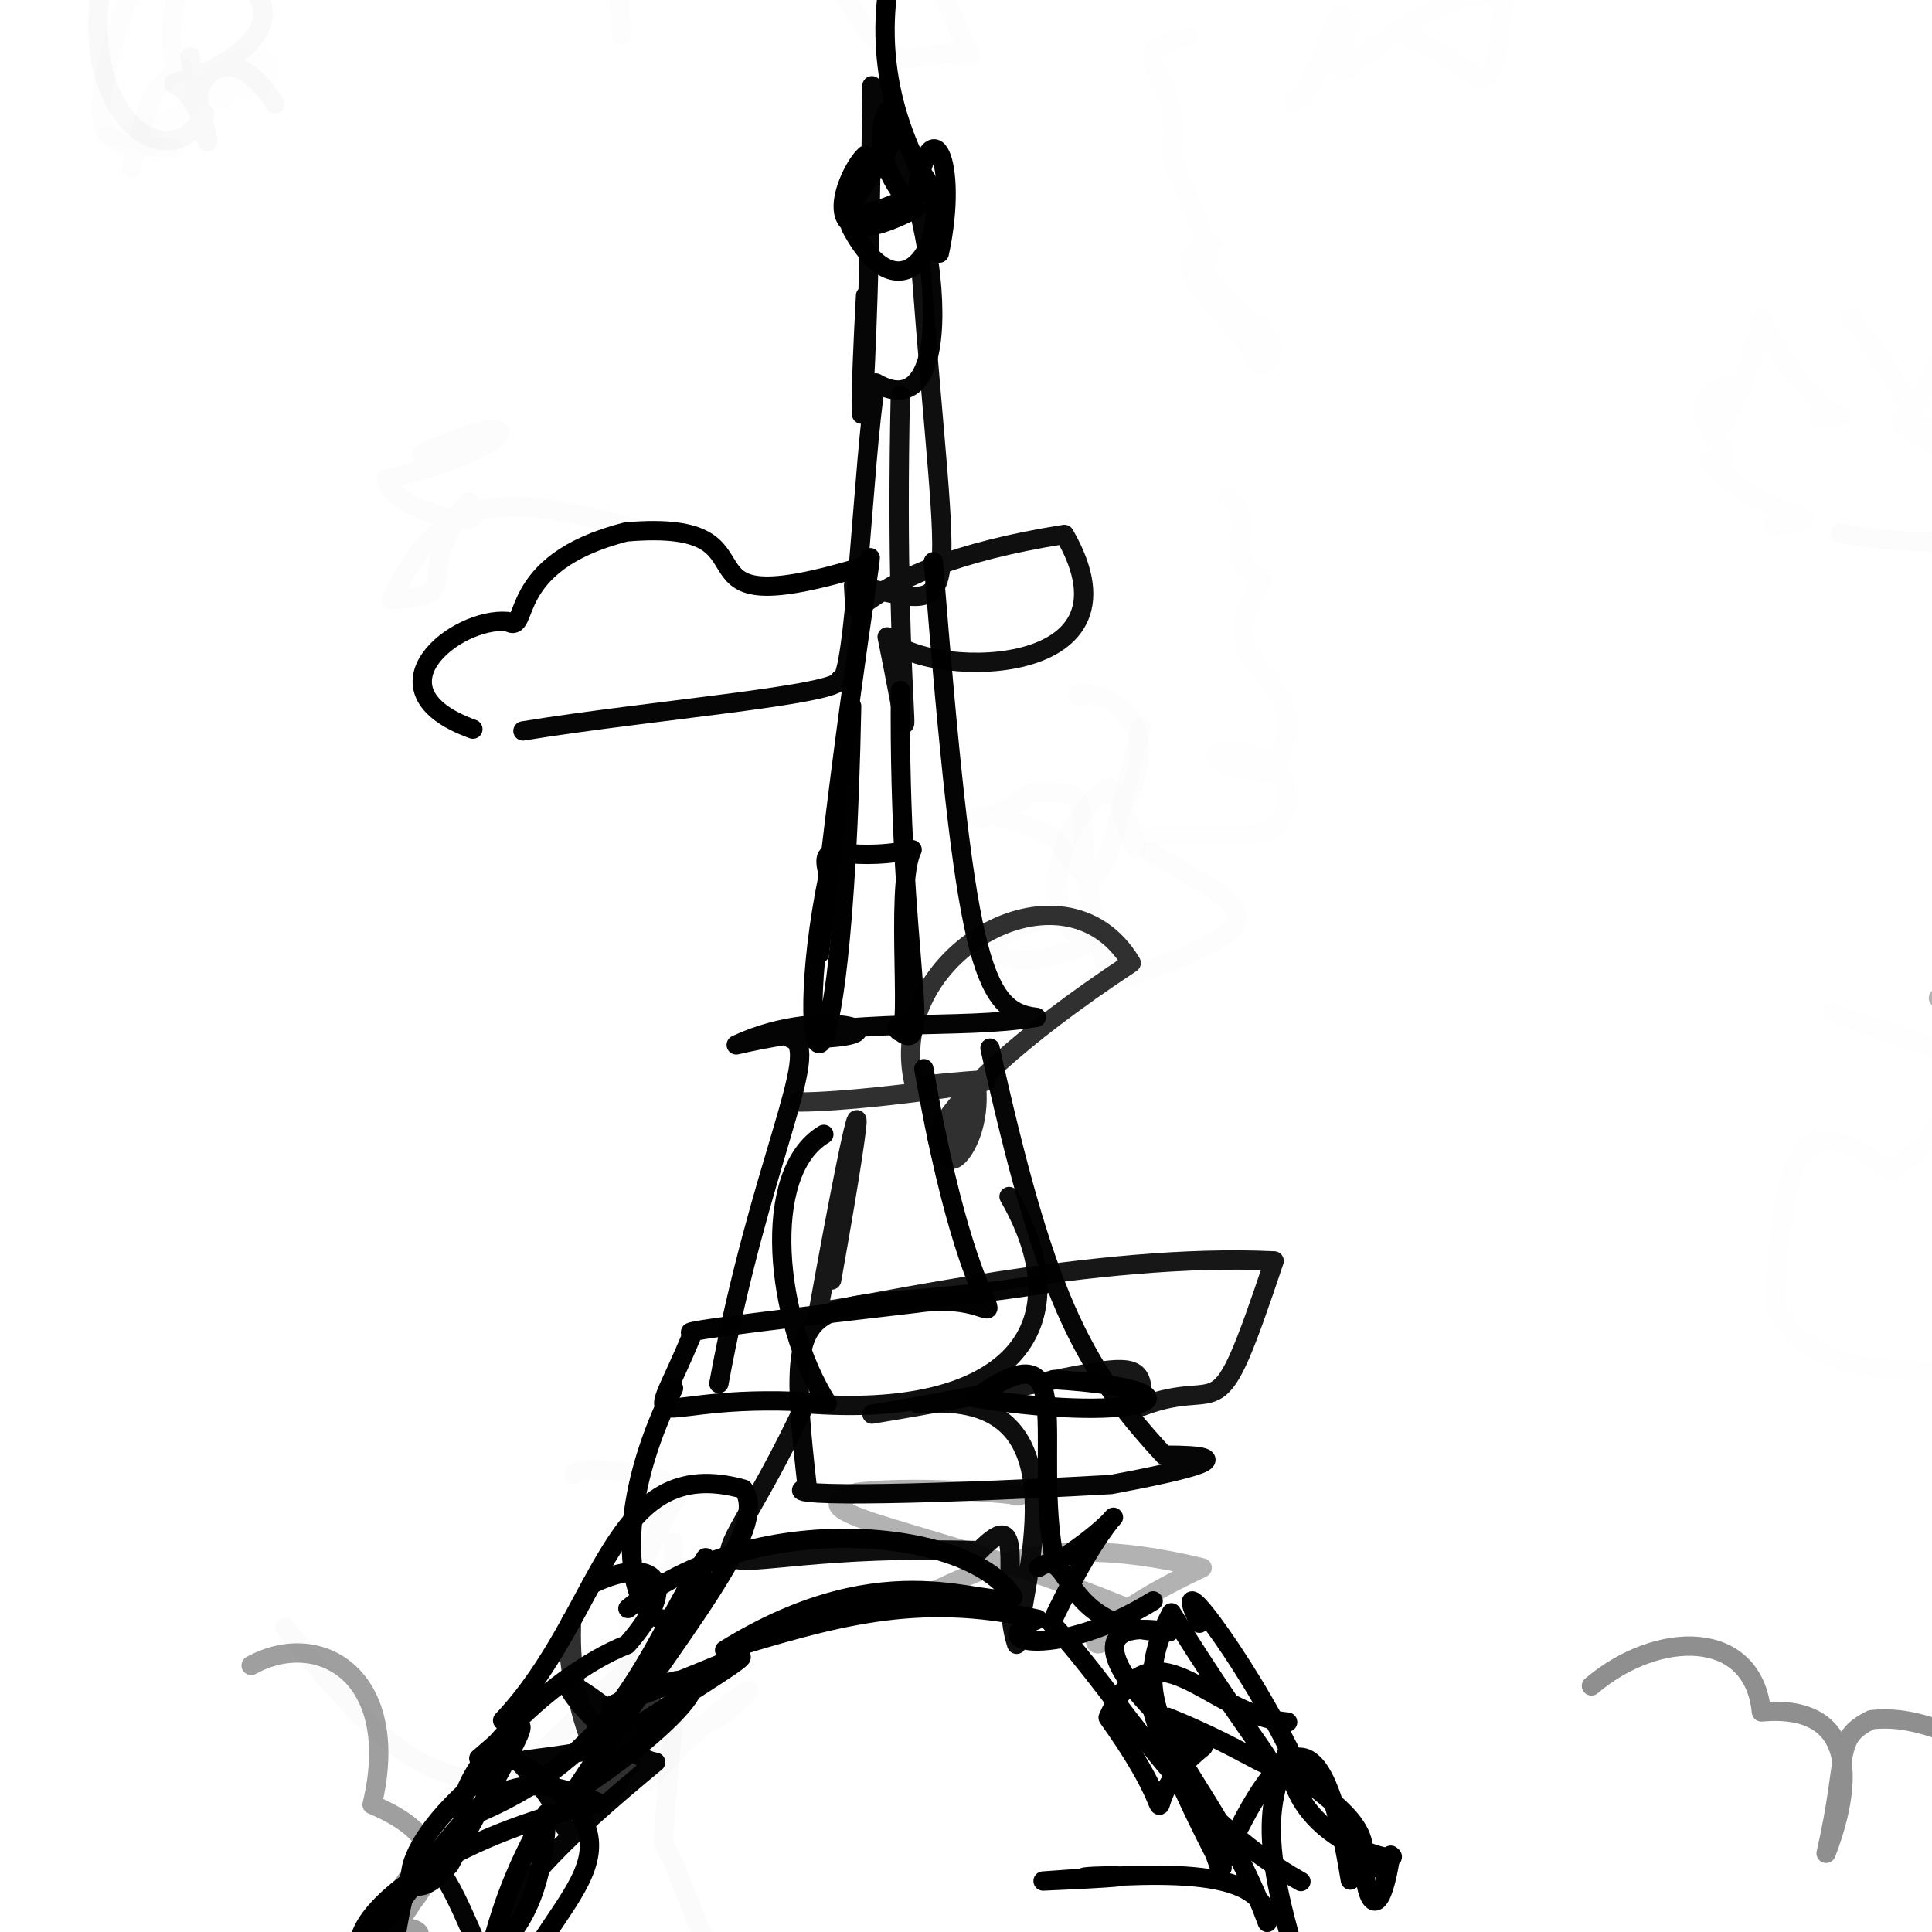 <?xml version="1.0" ?>
<svg xmlns="http://www.w3.org/2000/svg" version="1.1" width="600" height="600">
  <defs/>
  <g>
    <path d="M -7.239 160.545 C -0.061 168.479 -24.747 163.298 -28.186 140.679 C 0.682 124.808 21.427 143.089 40.4 122.23 C 48.811 155.407 22.305 180.641 -18.032 170.338 C -3.723 198.529 -6.602 171.067 -24.841 147.534" stroke-width="6.0" fill="none" stroke="rgb(0, 0, 0)" stroke-opacity="0.001" stroke-linecap="round" stroke-linejoin="round"/>
    <path d="M 14.768 193.941 C 10.775 194.743 23.234 193.766 15.367 177.385 C 60.615 176.041 67.244 171.062 56.246 178.175 C 87.825 180.129 111.818 192.843 115.56 126.456 C 88.566 88.495 41.741 126.384 34.426 141.022" stroke-width="6.0" fill="none" stroke="rgb(0, 0, 0)" stroke-opacity="0.0" stroke-linecap="round" stroke-linejoin="round"/>
    <path d="M 548.983 594.375 C 574.044 586.828 589.579 570.954 621.07 592.689 C 593.547 620.958 583.736 607.134 560.689 615.133 C 586.3 624.839 582.153 632.357 565.396 636.513 C 541.573 641.597 531.296 628.257 508.032 608.691" stroke-width="6.0" fill="none" stroke="rgb(0, 0, 0)" stroke-opacity="0.0" stroke-linecap="round" stroke-linejoin="round"/>
    <path d="M 16.75 494.277 C 22.877 506.363 35.612 479.217 24.654 483.655 C 71.16 495.649 91.345 514.484 66.345 553.537 C 59.291 541.838 61.875 559.789 58.504 559.097 C 64.677 566.181 52.264 549.131 49.223 557.53" stroke-width="6.0" fill="none" stroke="rgb(0, 0, 0)" stroke-opacity="0.001" stroke-linecap="round" stroke-linejoin="round"/>
    <path d="M 407.117 242.294 C 452.506 247.637 452.955 263.371 447.051 259.417 C 495.216 248.276 506.453 238.721 471.758 247.176 C 456.649 246.723 450.882 266.134 438.552 286.536 C 407.877 262.299 428.836 217.038 410.982 210.783" stroke-width="6.0" fill="none" stroke="rgb(0, 0, 0)" stroke-opacity="0.0" stroke-linecap="round" stroke-linejoin="round"/>
    <path d="M 635.342 82.24 C 600.73 97.012 599.177 127.149 590.834 130.15 C 585.623 134.355 627.181 142.374 602.597 164.905 C 651.613 129.612 607.184 133.347 596.053 132.532 C 586.899 112.353 570.671 93.645 576.083 100.332" stroke-width="6.0" fill="none" stroke="rgb(0, 0, 0)" stroke-opacity="0.006" stroke-linecap="round" stroke-linejoin="round"/>
    <path d="M 60.955 470.917 C 53.371 435.09 28.347 433.056 -17.733 443.118 C -4.529 476.636 -17.09 446.487 -9.444 402.459 C -1.932 406.922 -4.32 415.253 -17.089 390.997 C -30.527 399.267 -8.339 425.447 -5.83 403.454" stroke-width="6.0" fill="none" stroke="rgb(0, 0, 0)" stroke-opacity="0.0" stroke-linecap="round" stroke-linejoin="round"/>
    <path d="M 509.59 374.74 C 500.739 372.842 511.739 367.261 525.246 380.451 C 529.215 355.981 499.135 349.977 512.581 337.723 C 502.066 371.219 516.693 366.123 551.311 388.437 C 566.017 379.28 556.272 379.67 537.646 390.178" stroke-width="6.0" fill="none" stroke="rgb(0, 0, 0)" stroke-opacity="0.0" stroke-linecap="round" stroke-linejoin="round"/>
    <path d="M 496.619 448.532 C 490.348 443.888 489.247 459.442 488.096 456.814 C 489.135 468.035 479.644 474.961 454.519 469.781 C 465.493 471.375 436.034 468.237 456.093 470.286 C 480.81 466.49 479.408 473.44 489.685 475.153" stroke-width="6.0" fill="none" stroke="rgb(0, 0, 0)" stroke-opacity="0.002" stroke-linecap="round" stroke-linejoin="round"/>
    <path d="M 123.005 601.015 C 129.12 563.173 136.175 574.355 151.152 611.426 C 152.315 591.58 176.235 569.984 203.62 547.264 C 190.515 545.596 152.483 499.702 199.904 539.991 C 144.779 553.263 161.727 536.741 175.417 567.459" stroke-width="6.0" fill="none" stroke="rgb(0, 0, 0)" stroke-opacity="0.984" stroke-linecap="round" stroke-linejoin="round"/>
    <path d="M 401.665 294.613 C 375.083 275.813 393.345 289.077 387.785 307.61 C 408.399 282.033 403.73 270.699 382.367 325.791 C 387.276 342.393 363.952 321.258 358.967 326.581 C 307.143 303.073 306.462 314.652 374.153 319.255" stroke-width="6.0" fill="none" stroke="rgb(0, 0, 0)" stroke-opacity="0.0" stroke-linecap="round" stroke-linejoin="round"/>
    <path d="M 279.035 416.73 C 297.938 416.205 271.779 416.321 280.157 417.858 C 332.285 409.946 360.609 439.313 277.507 441.221 C 230.501 446.039 297.979 464.991 286.328 466.814 C 249.468 474.835 262.665 449.849 309.3 462.772" stroke-width="6.0" fill="none" stroke="rgb(0, 0, 0)" stroke-opacity="0.0" stroke-linecap="round" stroke-linejoin="round"/>
    <path d="M 371.578 523.516 C 431.813 522.544 450.294 518.657 434.66 497.696 C 429.482 506.768 448.061 484.849 436.14 477.251 C 470.325 500.856 471.762 494.649 452.494 517.477 C 452.587 539.054 443.965 522.756 478.015 531.159" stroke-width="6.0" fill="none" stroke="rgb(0, 0, 0)" stroke-opacity="0.0" stroke-linecap="round" stroke-linejoin="round"/>
    <path d="M 402.103 213.417 C 406.027 236.326 432.989 234.618 420.394 240.821 C 434.257 242.242 409.855 272.668 402.967 261.267 C 445.83 263.303 429.636 272.354 405.736 219.239 C 407.468 231.882 383.809 213.695 396.973 216.074" stroke-width="6.0" fill="none" stroke="rgb(0, 0, 0)" stroke-opacity="0.0" stroke-linecap="round" stroke-linejoin="round"/>
    <path d="M 145.33 277.337 C 140.123 294.35 142.491 256.335 150.877 274.275 C 120.873 271.82 136.524 249.577 104.565 309.603 C 107.962 270.489 90.112 277.674 109.452 237.09 C 112.936 246.915 105.371 242.396 120.183 237.244" stroke-width="6.0" fill="none" stroke="rgb(0, 0, 0)" stroke-opacity="0.0" stroke-linecap="round" stroke-linejoin="round"/>
    <path d="M 71.433 185.411 C 35.308 192.691 14.344 189.205 -0.796 179.63 C -43.411 177.365 -21.331 151.587 -8.583 100.161 C -10.798 122.511 7.647 126.552 -26.615 95.753 C -33.352 95.433 -10.49 62.523 -7.801 75.621" stroke-width="6.0" fill="none" stroke="rgb(0, 0, 0)" stroke-opacity="0.0" stroke-linecap="round" stroke-linejoin="round"/>
    <path d="M 331.919 284.335 C 295.618 288.773 308.574 307.57 339.644 292.082 C 324.017 290.389 323.607 260.041 344.327 244.337 C 351.398 253.174 357.644 277.932 348.024 251.81 C 368.491 215.932 328.951 212.606 335.315 216.475" stroke-width="6.0" fill="none" stroke="rgb(0, 0, 0)" stroke-opacity="0.008" stroke-linecap="round" stroke-linejoin="round"/>
    <path d="M 585.913 160.991 C 572.204 152.777 558.862 158.763 528.321 160.63 C 524.673 160.927 540.188 159.682 530.272 176.415 C 526.626 200.262 563.996 207.482 563.792 183.842 C 552.861 154.382 553.264 174.809 579.883 164.409" stroke-width="6.0" fill="none" stroke="rgb(0, 0, 0)" stroke-opacity="0.002" stroke-linecap="round" stroke-linejoin="round"/>
    <path d="M -10.069 359.59 C -15.639 321.244 -6.604 281.067 -10.413 266.674 C -23.562 274.976 -15.523 274.486 -14.328 245.701 C -19.756 214.598 -22.228 232.717 -37.264 240.953 C -34.368 245.325 -29.482 255.064 -46.971 281.873" stroke-width="6.0" fill="none" stroke="rgb(0, 0, 0)" stroke-opacity="0.79" stroke-linecap="round" stroke-linejoin="round"/>
    <path d="M 366.211 471.863 C 354.438 504.296 302.153 493.267 342.282 497.135 C 352.034 470.871 357.786 435.701 393.401 440.379 C 409.193 442.426 427.756 472.779 422.159 449.273 C 464.251 440.202 466.367 441.186 429.863 449.831" stroke-width="6.0" fill="none" stroke="rgb(0, 0, 0)" stroke-opacity="0.0" stroke-linecap="round" stroke-linejoin="round"/>
    <path d="M 285.845 81.002 C 294.415 195.95 300.685 188.926 265.084 181.746 C 266.289 200.358 260.547 176.995 330.548 165.96 C 357.588 212.855 284.883 210.554 275.509 197.779 C 286.299 250.539 277.392 226.38 279.607 122.796" stroke-width="6.0" fill="none" stroke="rgb(0, 0, 0)" stroke-opacity="0.941" stroke-linecap="round" stroke-linejoin="round"/>
    <path d="M 21.505 301.179 C 15.696 308.184 33.657 302.992 43.201 287.509 C 79.299 277.861 84.491 291.107 53.892 323.011 C 72.177 378.17 61.122 389.581 91.941 410.014 C 76.444 404.654 76.351 394.218 77.553 386.426" stroke-width="6.0" fill="none" stroke="rgb(0, 0, 0)" stroke-opacity="0.0" stroke-linecap="round" stroke-linejoin="round"/>
    <path d="M 21.109 537.371 C 31.132 513.486 15.054 519.554 32.542 520.89 C 34.603 502.708 41.674 536.875 15.252 534.934 C 52.231 533.169 49.567 513.885 24.715 531.557 C -5.524 559.241 36.841 551.704 48.966 569.602" stroke-width="6.0" fill="none" stroke="rgb(0, 0, 0)" stroke-opacity="0.0" stroke-linecap="round" stroke-linejoin="round"/>
    <path d="M 609.077 535.464 C 607.39 538.228 612.363 544.371 603.985 551.381 C 618.46 531.402 638.283 545.307 641.566 567.823 C 620.078 581.097 636.633 608.32 617.353 583.758 C 614.891 597.711 596.257 614.538 604.245 616.502" stroke-width="6.0" fill="none" stroke="rgb(0, 0, 0)" stroke-opacity="0.112" stroke-linecap="round" stroke-linejoin="round"/>
    <path d="M 34.858 238.97 C 40.521 238.995 23.667 257.395 -2.588 255.5 C 49.287 235.831 64.611 232.942 76.494 253.936 C 59.42 247.985 56.354 236.691 54.461 200.324 C 73.919 245.667 46.172 242.791 42.052 263.8" stroke-width="6.0" fill="none" stroke="rgb(0, 0, 0)" stroke-opacity="0.0" stroke-linecap="round" stroke-linejoin="round"/>
    <path d="M 322.512 486.792 C 333.509 479.634 328.185 506.513 363.103 506.797 C 322.403 499.89 366.683 542.617 373.657 542.506 C 348.168 562.737 372.923 573.67 344.143 533.427 C 358.262 501.662 374.978 532.678 399.885 534.804" stroke-width="6.0" fill="none" stroke="rgb(0, 0, 0)" stroke-opacity="1.0" stroke-linecap="round" stroke-linejoin="round"/>
    <path d="M 88.554 505.414 C 108.621 531.131 131.9 559.279 159.628 551.243 C 157.069 555.412 177.813 534.896 211.383 501.327 C 213.207 504.536 208.704 530.76 205.994 571.719 C 216.717 595.016 230.188 633.916 231.155 630.565" stroke-width="6.0" fill="none" stroke="rgb(0, 0, 0)" stroke-opacity="0.017" stroke-linecap="round" stroke-linejoin="round"/>
    <path d="M 93.87 326.599 C 103.037 326.45 47.224 319.452 35.487 331.242 C 42.376 322.576 49.349 351.801 59.441 318.69 C 85.586 344.689 82.26 333.451 64.775 344.011 C 79.687 318.549 80.879 324.358 96.43 329.134" stroke-width="6.0" fill="none" stroke="rgb(0, 0, 0)" stroke-opacity="0.0" stroke-linecap="round" stroke-linejoin="round"/>
    <path d="M 565.965 45.249 C 573.141 31.088 570.648 51.905 570.048 74.716 C 578.009 103.923 589.282 87.056 547.921 97.552 C 520.422 107.603 537.336 124.413 507.425 135.062 C 505.368 152.114 520.964 165.481 537.019 177.968" stroke-width="6.0" fill="none" stroke="rgb(0, 0, 0)" stroke-opacity="0.0" stroke-linecap="round" stroke-linejoin="round"/>
    <path d="M 541.161 58.99 C 549.831 46.567 546.914 41.114 546.615 42.228 C 560.936 34.832 532.127 73.091 566.178 21.419 C 586.433 24.599 562.416 30.603 568.549 25.629 C 640.34 22.79 661.637 38.338 658.795 24.941" stroke-width="6.0" fill="none" stroke="rgb(0, 0, 0)" stroke-opacity="0.0" stroke-linecap="round" stroke-linejoin="round"/>
    <path d="M 486.207 496.03 C 533.782 494.228 535.684 481.071 563.65 469.501 C 617.715 467.27 591.575 472.217 593.695 460.742 C 615.337 439.1 617.301 451.047 628.072 449.582 C 627.039 418.183 611.023 434.175 638.637 408.614" stroke-width="6.0" fill="none" stroke="rgb(0, 0, 0)" stroke-opacity="0.0" stroke-linecap="round" stroke-linejoin="round"/>
    <path d="M 433.925 460.986 C 424.42 438.966 442.409 403.824 414.343 415.927 C 431.237 433.639 467.374 436.402 430.37 411.738 C 414.431 432.409 417.509 464.488 392.726 414.381 C 338.532 425.807 360.85 470.194 333.064 461.576" stroke-width="6.0" fill="none" stroke="rgb(0, 0, 0)" stroke-opacity="0.0" stroke-linecap="round" stroke-linejoin="round"/>
    <path d="M 124.266 484.98 C 133.192 463.328 160.984 436.136 207.114 401.506 C 182.97 393.647 151.103 431.962 162.576 379.105 C 150.212 390.189 116.444 377.047 163.365 373.299 C 141.463 390.164 138.351 379.103 130.084 387.974" stroke-width="6.0" fill="none" stroke="rgb(0, 0, 0)" stroke-opacity="0.0" stroke-linecap="round" stroke-linejoin="round"/>
    <path d="M 433.684 631.277 C 439.655 612.027 453.474 586.749 411.787 635.996 C 388.101 569.761 394.369 561.499 400.084 542.872 C 399.449 572.453 437.075 579.446 431.909 576.143 C 426.09 613.212 418.982 564.322 428.942 580.642" stroke-width="6.0" fill="none" stroke="rgb(0, 0, 0)" stroke-opacity="0.998" stroke-linecap="round" stroke-linejoin="round"/>
    <path d="M 494.237 523.572 C 514.739 506.148 544.508 505.68 547.025 531.649 C 576.558 529.077 575.83 552.993 567.121 575.571 C 574.349 543.908 569.263 540.026 581.187 534.054 C 597.329 532.428 606.825 540.582 633.786 547.003" stroke-width="6.0" fill="none" stroke="rgb(0, 0, 0)" stroke-opacity="0.441" stroke-linecap="round" stroke-linejoin="round"/>
    <path d="M 43.804 47.088 C 52.608 62.989 93.667 72.171 121.368 44.524 C 116.488 24.149 115.142 -6.178 121.558 -19.701 C 140.782 -10.468 161.701 -9.124 181.905 -10.661 C 192.293 -26.576 177.845 -32.461 149.829 -41.152" stroke-width="6.0" fill="none" stroke="rgb(0, 0, 0)" stroke-opacity="0.0" stroke-linecap="round" stroke-linejoin="round"/>
    <path d="M 559.497 42.288 C 550.201 38.66 545.172 54.324 558.406 38.52 C 552.999 47.809 534.139 49.522 515.348 15.214 C 506.968 -30.802 487.155 -34.048 505.951 -5.61 C 510.368 22.95 519.69 60.15 506.919 45.176" stroke-width="6.0" fill="none" stroke="rgb(0, 0, 0)" stroke-opacity="0.0" stroke-linecap="round" stroke-linejoin="round"/>
    <path d="M 218.292 519.297 C 184.938 555.348 177.057 532.301 176.423 506.539 C 179.635 495.304 173.484 515.315 183.658 541.361 C 193.47 550.661 217.511 506.204 189.956 547.771 C 202.263 553.429 167.87 571.618 196.007 547.9" stroke-width="6.0" fill="none" stroke="rgb(0, 0, 0)" stroke-opacity="0.811" stroke-linecap="round" stroke-linejoin="round"/>
    <path d="M 398.903 -7.884 C 400.227 -9.724 410.142 -14.367 417.636 -38.358 C 439.521 -45.729 430.531 -17.277 442.222 -37.785 C 447.663 -57.175 472.364 -83.041 483.099 -65.747 C 488.08 -47.337 472.529 -64.188 462.305 -54.671" stroke-width="6.0" fill="none" stroke="rgb(0, 0, 0)" stroke-opacity="0.57" stroke-linecap="round" stroke-linejoin="round"/>
    <path d="M 78 517.214 C 99.361 505.454 125.144 520.711 115.556 560.425 C 150.977 575.41 127.591 594.807 102.012 612.563 C 116.408 589.982 148.058 600.011 117.21 607.628 C 125.467 570.431 140.687 576.281 123.4 597.32" stroke-width="6.0" fill="none" stroke="rgb(0, 0, 0)" stroke-opacity="0.377" stroke-linecap="round" stroke-linejoin="round"/>
    <path d="M 344.093 295.839 C 322.077 287.957 364.334 281.049 365.584 268.548 C 391.071 218.186 432.49 223.045 453.068 243.438 C 413.41 258.257 414.409 259.569 438.729 252.194 C 426.822 253.317 409.376 234.728 385.179 216.799" stroke-width="6.0" fill="none" stroke="rgb(0, 0, 0)" stroke-opacity="0.0" stroke-linecap="round" stroke-linejoin="round"/>
    <path d="M 662.191 475.377 C 645.104 490.122 612.594 496.162 561.36 496.121 C 573.908 483.638 554.505 508.355 547.926 481.889 C 551.504 493.64 572.437 472.628 558.364 456.105 C 563.607 467.449 564.739 456.55 547.978 487.95" stroke-width="6.0" fill="none" stroke="rgb(0, 0, 0)" stroke-opacity="0.002" stroke-linecap="round" stroke-linejoin="round"/>
    <path d="M 358.122 497.172 C 329.312 515.131 303.97 510.569 322.296 502.867 C 284.557 494.149 257.727 502.682 225.033 512.466 C 276.618 480.471 306.915 500.662 314.62 495.943 C 301.302 474.288 233.335 467.868 195 499.54" stroke-width="6.0" fill="none" stroke="rgb(0, 0, 0)" stroke-opacity="1.0" stroke-linecap="round" stroke-linejoin="round"/>
    <path d="M 87.486 438.095 C 89.352 436.806 103.235 451.344 111.798 429.968 C 79.014 401.894 117.306 413.801 90.2 396.57 C 95.418 413.079 115.62 410.906 94.889 427.198 C 99.368 463.639 100.448 465.749 100.745 460.364" stroke-width="6.0" fill="none" stroke="rgb(0, 0, 0)" stroke-opacity="0.0" stroke-linecap="round" stroke-linejoin="round"/>
    <path d="M 131.036 140.902 C 167.588 124.017 161.415 139.654 119.951 148.726 C 121.323 159.031 156.195 166.895 145.384 155.776 C 126.765 179.903 145.999 184.899 121.563 186.242 C 137.598 152.103 155.691 152.865 199.459 164.72" stroke-width="6.0" fill="none" stroke="rgb(0, 0, 0)" stroke-opacity="0.013" stroke-linecap="round" stroke-linejoin="round"/>
    <path d="M 611.136 153.567 C 575.149 158.576 571.869 145.419 582.66 155.397 C 561.244 154.286 551.172 149.808 558.479 164.575 C 549.7 164.865 566.621 156.308 582.749 163.259 C 618.163 165.609 603.085 124.313 578.927 135.816" stroke-width="6.0" fill="none" stroke="rgb(0, 0, 0)" stroke-opacity="0.001" stroke-linecap="round" stroke-linejoin="round"/>
    <path d="M 255.843 352.291 C 236.011 364.221 240.688 410.136 256.917 435.791 C 198.5 431.117 199.72 451.677 215.168 413.891 C 208.217 413.707 251.773 408.55 284.625 404.73 C 321.839 399.222 304.842 435.121 286.902 331.886" stroke-width="6.0" fill="none" stroke="rgb(0, 0, 0)" stroke-opacity="0.991" stroke-linecap="round" stroke-linejoin="round"/>
    <path d="M 264.194 70.515 C 281.976 103.863 298.506 67.434 285.991 53.41 C 258.827 0.733 287.021 -43.179 310.517 -85.513 C 327.463 -49.393 297.865 -48.146 319.875 -49.019 C 345.165 -62.726 326.427 -70.79 310.673 -44.115" stroke-width="6.0" fill="none" stroke="rgb(0, 0, 0)" stroke-opacity="1.0" stroke-linecap="round" stroke-linejoin="round"/>
    <path d="M 82.537 -13.008 C 69.659 -18.342 88.826 -40.328 78.587 -0.676 C 86.804 3.361 82.245 -27.142 99.916 -43.366 C 121.853 -31.472 129.879 2.08 124.671 41.046 C 115.655 29.558 126.289 47.377 117.856 50.856" stroke-width="6.0" fill="none" stroke="rgb(0, 0, 0)" stroke-opacity="0.001" stroke-linecap="round" stroke-linejoin="round"/>
    <path d="M 184.233 86.243 C 165.695 62.693 184.203 98.761 173.909 62.028 C 167.868 82.088 167.156 122.619 151.352 130.284 C 136.587 109.362 108.217 135.139 93.307 108.005 C 66.48 116.594 52.083 133.019 70.537 151.596" stroke-width="6.0" fill="none" stroke="rgb(0, 0, 0)" stroke-opacity="0.0" stroke-linecap="round" stroke-linejoin="round"/>
    <path d="M 487.213 330.528 C 488.835 310.029 491.589 299.079 498.415 313.369 C 465.752 299.659 492.575 300.464 467.185 263.618 C 475.464 250.974 474.696 256.277 479.724 303.788 C 494.974 265.719 457.768 236.8 469.678 231.534" stroke-width="6.0" fill="none" stroke="rgb(0, 0, 0)" stroke-opacity="0.0" stroke-linecap="round" stroke-linejoin="round"/>
    <path d="M 156.093 534.303 C 187.882 500.734 189.2 450.758 230.888 462.458 C 239.402 474.789 211.569 505.71 177.952 556.959 C 209.788 536.622 237.196 507.366 189.779 529.725 C 224.492 518.404 255.197 499.813 199.704 534.81" stroke-width="6.0" fill="none" stroke="rgb(0, 0, 0)" stroke-opacity="1.0" stroke-linecap="round" stroke-linejoin="round"/>
    <path d="M 624.904 140.863 C 579.236 148.221 591.727 141.774 587.458 167.648 C 597.356 109.954 573.297 105.722 538.789 104.19 C 509.422 142.368 519.193 161.647 545.613 191.079 C 559.091 218.288 583.955 218.039 629.489 213.571" stroke-width="6.0" fill="none" stroke="rgb(0, 0, 0)" stroke-opacity="0.002" stroke-linecap="round" stroke-linejoin="round"/>
    <path d="M 607.133 301.604 C 613.732 319.872 637.852 330.207 601.991 309.947 C 618.568 316.997 611.052 297.886 617.561 323.432 C 605.648 311.756 620.846 337.895 627.421 338.789 C 611.483 317.816 630.893 344.521 612.468 364.908" stroke-width="6.0" fill="none" stroke="rgb(0, 0, 0)" stroke-opacity="0.296" stroke-linecap="round" stroke-linejoin="round"/>
    <path d="M 515.162 361.18 C 500.415 364.23 539.096 332.31 528.913 344.024 C 530.505 314.234 531.819 341.475 550.826 288.729 C 531.605 291.119 536.1 328.008 594.92 341.364 C 578.253 364.534 542.491 353.817 563.966 397.459" stroke-width="6.0" fill="none" stroke="rgb(0, 0, 0)" stroke-opacity="0.0" stroke-linecap="round" stroke-linejoin="round"/>
    <path d="M 105.608 523.99 C 112.088 514.778 95.073 540.959 115.506 525.371 C 176.163 510.626 182.05 523.581 155.008 611.579 C 79.961 575.679 80.751 572.376 74.066 583.297 C 117.196 578.209 108.802 555.197 119.903 552.339" stroke-width="6.0" fill="none" stroke="rgb(0, 0, 0)" stroke-opacity="0.0" stroke-linecap="round" stroke-linejoin="round"/>
    <path d="M 223.256 429.68 C 235.676 361.859 255.583 325.658 245.644 322.502 C 287.311 323.253 257.504 310.982 228.643 324.5 C 267.956 315.388 296.774 320.096 321.861 315.947 C 304.525 314.178 299.646 296.739 289.848 174.457" stroke-width="6.0" fill="none" stroke="rgb(0, 0, 0)" stroke-opacity="0.984" stroke-linecap="round" stroke-linejoin="round"/>
    <path d="M 276.59 41.086 C 290.85 26.733 310.533 46.804 322.097 37.214 C 332.271 82.653 326.711 77.187 342.57 82.566 C 317.046 82.249 272.194 88.327 258.356 75.671 C 210.053 109.754 230.609 101.375 308.435 102.739" stroke-width="6.0" fill="none" stroke="rgb(0, 0, 0)" stroke-opacity="0.0" stroke-linecap="round" stroke-linejoin="round"/>
    <path d="M 148.693 546.09 C 168.91 528.51 165.644 530.485 139.57 579.166 C 122.983 598.039 118.743 572.907 158.245 545.641 C 208.398 574.075 168.841 588.438 157.857 623.946 C 153.349 632.803 158.99 647.218 180.51 647.436" stroke-width="6.0" fill="none" stroke="rgb(0, 0, 0)" stroke-opacity="1.0" stroke-linecap="round" stroke-linejoin="round"/>
    <path d="M 372.499 504.105 C 361.035 480.66 391.544 521.797 404.159 551.632 C 412.058 559.047 431.952 569.686 419.355 583.876 C 411.664 536.048 400.611 531.325 378.867 580.269 C 351.367 502.051 349.848 524.004 379.529 580.063" stroke-width="6.0" fill="none" stroke="rgb(0, 0, 0)" stroke-opacity="1.0" stroke-linecap="round" stroke-linejoin="round"/>
    <path d="M 254.487 296.205 C 262.949 216.559 272.721 161.092 269.707 175.451 C 201.864 196.24 246.806 160.715 194.452 165.192 C 155.966 174.937 164.995 197.592 157.574 193.011 C 141.405 191.582 113.331 214.341 146.857 226.437" stroke-width="6.0" fill="none" stroke="rgb(0, 0, 0)" stroke-opacity="1.0" stroke-linecap="round" stroke-linejoin="round"/>
    <path d="M 307.452 325.49 C 324.173 400.563 335.016 423.42 361.503 451.915 C 388.095 451.863 369.521 456.451 345.034 461.03 C 276.529 464.846 240.283 464.566 250.712 462.027 C 242.687 390.826 250.116 411.001 325.348 398.573" stroke-width="6.0" fill="none" stroke="rgb(0, 0, 0)" stroke-opacity="0.974" stroke-linecap="round" stroke-linejoin="round"/>
    <path d="M 158.09 63.034 C 156.334 69.31 151.29 80.897 127.086 48.618 C 143.592 43.644 125.794 32.757 117.061 11.871 C 111.292 18.88 106.148 -4.063 69.51 11.946 C 58.024 7.657 49.096 18.322 76.34 11.006" stroke-width="6.0" fill="none" stroke="rgb(0, 0, 0)" stroke-opacity="0.0" stroke-linecap="round" stroke-linejoin="round"/>
    <path d="M 606.902 241.309 C 604.496 204.424 598.865 171.459 616.674 144.716 C 648.015 183.966 656.619 209.387 628.956 203.064 C 618.934 187.709 600.175 166.188 607.569 139.904 C 622.476 123.699 600.73 106.065 628.586 86.895" stroke-width="6.0" fill="none" stroke="rgb(0, 0, 0)" stroke-opacity="0.905" stroke-linecap="round" stroke-linejoin="round"/>
    <path d="M 40.696 52.487 C 48.116 21.644 47.896 30.806 55.668 20.693 C 61.992 23.213 46.164 27.854 57.242 -12.252 C 53.952 -6.475 41.557 -21.004 32.332 25.502 C 27.049 50.978 45.382 43.901 54.127 46.149" stroke-width="6.0" fill="none" stroke="rgb(0, 0, 0)" stroke-opacity="0.008" stroke-linecap="round" stroke-linejoin="round"/>
    <path d="M 454.259 239.702 C 509.219 237.76 469.693 241.497 420.726 223.889 C 442.976 223.359 418.183 196.881 443.942 189.738 C 440.15 165.944 460.331 149.186 465.753 169.141 C 474.999 162.774 469.619 163.942 481.109 168.971" stroke-width="6.0" fill="none" stroke="rgb(0, 0, 0)" stroke-opacity="0.0" stroke-linecap="round" stroke-linejoin="round"/>
    <path d="M 209.07 478.851 C 207.664 540.201 206.31 550.342 201.167 553.372 C 215.056 537.872 230.298 524.888 232.708 524.977 C 202.889 558.13 178.119 517.49 209.701 465.544 C 214.408 457.098 178.041 454.492 178.193 458.021" stroke-width="6.0" fill="none" stroke="rgb(0, 0, 0)" stroke-opacity="0.013" stroke-linecap="round" stroke-linejoin="round"/>
    <path d="M 207.069 66.94 C 202.897 104.936 195.927 121.544 196.79 109.864 C 195.05 123.901 170.622 152.184 193.541 178.966 C 211.349 156.234 195.738 162.758 161.529 158.513 C 164.049 139.831 166.885 164.733 154.974 148.492" stroke-width="6.0" fill="none" stroke="rgb(0, 0, 0)" stroke-opacity="0.0" stroke-linecap="round" stroke-linejoin="round"/>
    <path d="M 42.13 504.154 C 33.2 496.903 43.557 526.837 45.498 538.66 C 64.458 500.116 83.294 497.034 62.435 511.134 C 47.507 495.794 50.366 511.53 27.192 495.705 C 36.238 512.403 48.235 506.398 33.105 498.555" stroke-width="6.0" fill="none" stroke="rgb(0, 0, 0)" stroke-opacity="0.0" stroke-linecap="round" stroke-linejoin="round"/>
    <path d="M 484.294 542.418 C 487.627 548.093 471.591 521.055 459.962 549.31 C 479.31 523.902 459.423 525.142 467.623 545.456 C 455.807 574.52 438.764 556.244 473.222 571.906 C 456.663 576.539 471.041 567.449 466.373 580.852" stroke-width="6.0" fill="none" stroke="rgb(0, 0, 0)" stroke-opacity="0.0" stroke-linecap="round" stroke-linejoin="round"/>
    <path d="M 564.594 129.447 C 580.782 127.449 566.025 137.247 546.995 99.031 C 545.36 113.431 527.976 151.507 536.345 119.316 C 515.698 128.511 547.17 143.053 530.499 143.482 C 552.558 164.574 573.852 159.547 550.673 163.525" stroke-width="6.0" fill="none" stroke="rgb(0, 0, 0)" stroke-opacity="0.004" stroke-linecap="round" stroke-linejoin="round"/>
    <path d="M 413.84 349.918 C 407.616 351.579 398.62 344.282 401.613 361.132 C 413.973 349.225 387.034 355.404 395.086 373.048 C 386.16 351.873 378.35 336.078 358.28 287.869 C 316.036 338.781 339.568 320.399 331.64 321.482" stroke-width="6.0" fill="none" stroke="rgb(0, 0, 0)" stroke-opacity="0.0" stroke-linecap="round" stroke-linejoin="round"/>
    <path d="M 53.198 609.337 C 97.296 594.826 98.392 618.37 107.682 627.79 C 97.414 627.484 127.184 625.488 148.444 636.264 C 123.709 632.48 94.939 648.504 105.442 664.089 C 101.095 639.663 95.245 626.307 113.207 608.183" stroke-width="6.0" fill="none" stroke="rgb(0, 0, 0)" stroke-opacity="0.458" stroke-linecap="round" stroke-linejoin="round"/>
    <path d="M 291.72 78.612 C 297.928 49.919 288.859 32.346 284.637 60.353 C 245.467 78.116 275.512 52.707 278.717 39.998 C 279.544 22.178 263.893 45.505 284.326 64.77 C 251.152 82.381 262.88 53.382 268.784 48.155" stroke-width="6.0" fill="none" stroke="rgb(0, 0, 0)" stroke-opacity="1.0" stroke-linecap="round" stroke-linejoin="round"/>
    <path d="M 598.84 506.032 C 634.606 521.784 649.076 512.571 650.453 503.454 C 652.009 458.693 625.86 456.797 601.616 450.732 C 624.278 443.973 602.079 469.535 608.625 452.729 C 607.41 455.24 612.655 469.474 621.811 478.045" stroke-width="6.0" fill="none" stroke="rgb(0, 0, 0)" stroke-opacity="0.0" stroke-linecap="round" stroke-linejoin="round"/>
    <path d="M 355.303 -6.513 C 362.263 -7.752 372.347 -12.195 376.642 -22.316 C 378.58 -33.647 368.215 -5.139 340.953 -26.823 C 369.661 -7.37 366.252 -16.861 341.393 -37.498 C 367.44 -54.475 391.352 -76.273 364.096 -51.481" stroke-width="6.0" fill="none" stroke="rgb(0, 0, 0)" stroke-opacity="0.042" stroke-linecap="round" stroke-linejoin="round"/>
    <path d="M 98.08 161.321 C 106.672 156.07 123.746 165.764 151.262 174.912 C 117.289 165.195 122.868 182.988 150.399 172.76 C 174.31 184.882 190.269 206.323 161.487 202.178 C 162.682 216.806 135.466 195.48 122.498 197.467" stroke-width="6.0" fill="none" stroke="rgb(0, 0, 0)" stroke-opacity="0.0" stroke-linecap="round" stroke-linejoin="round"/>
    <path d="M 354.435 225.668 C 343.91 265.796 343.368 286.02 328.096 260.597 C 296.944 244.2 296.749 263.79 320.392 246.143 C 345.689 245.712 328.303 245.792 344.668 305.31 C 401.157 286.304 389.577 283.458 357.154 264.616" stroke-width="6.0" fill="none" stroke="rgb(0, 0, 0)" stroke-opacity="0.008" stroke-linecap="round" stroke-linejoin="round"/>
    <path d="M 604.464 343.101 C 615.268 339.778 632.373 370.79 628.05 407.327 C 611.631 434.075 604.792 446.759 608.761 428.149 C 640.116 450.35 603.739 438.592 615.496 460.679 C 615.487 460.804 633.038 456.04 605.117 440.276" stroke-width="6.0" fill="none" stroke="rgb(0, 0, 0)" stroke-opacity="0.002" stroke-linecap="round" stroke-linejoin="round"/>
    <path d="M 503.888 307.604 C 502.37 296.74 531.233 329.055 533.947 331.004 C 554.273 346.669 563.716 381.303 603.707 377.855 C 594.714 356.974 552.111 347.653 531.392 322.395 C 539.601 349.448 579.163 339.29 558.635 352.12" stroke-width="6.0" fill="none" stroke="rgb(0, 0, 0)" stroke-opacity="0.0" stroke-linecap="round" stroke-linejoin="round"/>
    <path d="M 270.796 439.165 C 350.316 426.148 355.588 417.066 354.646 436.781 C 381.124 426.758 376.806 447.942 395.702 391.591 C 340.664 388.91 270.025 405.667 254.133 407.309 C 268.141 329.391 270.407 329.748 258.27 397.532" stroke-width="6.0" fill="none" stroke="rgb(0, 0, 0)" stroke-opacity="0.908" stroke-linecap="round" stroke-linejoin="round"/>
    <path d="M 443.058 503.618 C 452.085 478.297 473.056 463.429 493.901 476.604 C 469.626 485.637 456.302 452.296 419.469 448.644 C 403.651 468.064 427.609 445.111 415.94 458.137 C 406.426 488.809 395.252 471.151 390.718 461.614" stroke-width="6.0" fill="none" stroke="rgb(0, 0, 0)" stroke-opacity="0.0" stroke-linecap="round" stroke-linejoin="round"/>
    <path d="M 473.37 400.505 C 455.512 378.41 406.282 379.096 421.888 389.138 C 430.809 351.297 425.682 398.666 449.864 429.506 C 450.344 469.339 439.721 452.333 443.321 430.372 C 446.305 471.235 483.125 483.706 472.16 468.956" stroke-width="6.0" fill="none" stroke="rgb(0, 0, 0)" stroke-opacity="0.001" stroke-linecap="round" stroke-linejoin="round"/>
    <path d="M 295.611 517.186 C 275.969 501.411 279.986 530.479 275.711 541.877 C 308.653 567.2 288.606 614.383 266.944 580.674 C 269.23 571.267 278.904 580.944 302.138 559.442 C 307.548 577.394 312.591 568.888 261.953 577.713" stroke-width="6.0" fill="none" stroke="rgb(0, 0, 0)" stroke-opacity="0.001" stroke-linecap="round" stroke-linejoin="round"/>
    <path d="M 74.754 331.089 C 69.177 328.339 92.496 334.359 65.833 315.102 C 87.232 338.249 121.223 333.041 111.204 327.995 C 114.953 331.891 124.549 287.969 119.311 293.671 C 93.869 296.073 105.267 311.797 105.217 298.753" stroke-width="6.0" fill="none" stroke="rgb(0, 0, 0)" stroke-opacity="0.0" stroke-linecap="round" stroke-linejoin="round"/>
    <path d="M 197.728 69.589 C 190.034 71.876 193.306 65.663 209.525 42.757 C 184.403 75.733 197.937 42.944 187.139 0.959 C 180.834 35.481 209.078 48.595 217.13 42.85 C 233.125 5.055 233.216 -26.159 230.352 -28.717" stroke-width="6.0" fill="none" stroke="rgb(0, 0, 0)" stroke-opacity="0.003" stroke-linecap="round" stroke-linejoin="round"/>
    <path d="M 381.222 271.392 C 388.091 246.741 398.74 270.776 383.775 232.399 C 408.539 261.653 426.663 238.459 408.975 249.107 C 440.495 246.092 440.721 223.589 455.824 240.848 C 445.675 229.157 419.919 233.896 411.008 254.203" stroke-width="6.0" fill="none" stroke="rgb(0, 0, 0)" stroke-opacity="0.001" stroke-linecap="round" stroke-linejoin="round"/>
    <path d="M 279.791 498.367 C 300.861 490.994 318.449 473.516 373.359 486.902 C 324.283 509.812 341.595 519.698 351.019 499.781 C 290.27 474.483 243.225 470.473 266.279 463.464 C 286.888 460.767 324.164 464.92 315.284 464.549" stroke-width="6.0" fill="none" stroke="rgb(0, 0, 0)" stroke-opacity="0.304" stroke-linecap="round" stroke-linejoin="round"/>
    <path d="M 196.122 54.47 C 195.194 48.145 204.097 75.893 187.891 67.16 C 171.642 99.28 152.554 129.434 154.745 163.153 C 164.584 147.173 171.233 160.891 190.871 158.599 C 203.966 183.255 232.679 178.848 193.149 188.53" stroke-width="6.0" fill="none" stroke="rgb(0, 0, 0)" stroke-opacity="0.002" stroke-linecap="round" stroke-linejoin="round"/>
    <path d="M 434.704 431.612 C 423.698 440.33 436.971 417.707 445.873 401.96 C 440.11 412.128 433.787 405.442 439.559 415.286 C 419.564 388.376 425.551 384.774 418.857 358.118 C 418.318 386.771 413.853 377.099 442.863 398.1" stroke-width="6.0" fill="none" stroke="rgb(0, 0, 0)" stroke-opacity="0.0" stroke-linecap="round" stroke-linejoin="round"/>
    <path d="M 122.31 609.51 C 95.782 611.123 119.369 575.016 185.931 559.892 C 143.006 539.367 139.931 583.412 104.084 611.458 C 134.349 618.449 167.938 615.732 169.791 563.103 C 147.993 599.896 151.466 624.464 142.47 642.791" stroke-width="6.0" fill="none" stroke="rgb(0, 0, 0)" stroke-opacity="1.0" stroke-linecap="round" stroke-linejoin="round"/>
    <path d="M 479.049 116.087 C 499.574 127.543 512.405 154.354 525.838 148.689 C 548.017 130.915 558.424 99.5 569.836 82.909 C 571.052 46.158 558.222 84.007 572.021 93.564 C 595.06 79.029 565.812 54.315 552.685 37.477" stroke-width="6.0" fill="none" stroke="rgb(0, 0, 0)" stroke-opacity="0.0" stroke-linecap="round" stroke-linejoin="round"/>
    <path d="M 183.714 491.971 C 203.305 482.577 212.08 491.189 194.725 510.773 C 169.812 520.516 137.626 554.127 144.648 564.606 C 193.101 545.42 200.29 513.615 219.141 483.757 C 208.061 527.208 179.498 490.826 209.164 431.135" stroke-width="6.0" fill="none" stroke="rgb(0, 0, 0)" stroke-opacity="1.0" stroke-linecap="round" stroke-linejoin="round"/>
    <path d="M 376.644 75.361 C 357.132 81.741 383.292 96.545 391.391 113.777 C 405.625 104.204 375.058 94.615 373.175 81.667 C 381.036 83.739 364.196 53.735 363.989 47.236 C 367.461 19.813 345.351 17.422 369.008 11.39" stroke-width="6.0" fill="none" stroke="rgb(0, 0, 0)" stroke-opacity="0.006" stroke-linecap="round" stroke-linejoin="round"/>
    <path d="M 475.764 140.733 C 468.01 153.408 480.882 149.311 462.042 127.08 C 450.061 119.439 444.169 94.441 432.594 130.263 C 461.17 178.951 437.436 196.233 458.527 212.051 C 468.65 209.879 485.302 175.94 477.846 184.853" stroke-width="6.0" fill="none" stroke="rgb(0, 0, 0)" stroke-opacity="4.0394836e-05" stroke-linecap="round" stroke-linejoin="round"/>
    <path d="M 192.947 10.849 C 190.251 -25.427 197.518 -21.449 199.624 -42.341 C 236.852 -42.867 248.446 -16.025 259.441 -6.249 C 280.353 30.487 279.46 13.379 301.463 17.351 C 284.582 -17.924 286.045 -24.499 293.083 -17.488" stroke-width="6.0" fill="none" stroke="rgb(0, 0, 0)" stroke-opacity="0.008" stroke-linecap="round" stroke-linejoin="round"/>
    <path d="M 47.347 45.166 C 16.431 34.935 39.823 54.842 68.168 24.348 C 71.126 13.187 91.871 19.806 80.588 23.979 C 86.401 22.424 55.471 16.863 69.597 30.87 C 53.974 24.813 58.097 26.842 80.924 27.532" stroke-width="6.0" fill="none" stroke="rgb(0, 0, 0)" stroke-opacity="0.006" stroke-linecap="round" stroke-linejoin="round"/>
    <path d="M -12.233 112.533 C 4.598 120.536 -14.947 107.842 -24.541 132.461 C -23.023 114.365 -44.572 90.607 -48.09 98.099 C -31.747 114.953 -33.14 101.066 -54.725 83.841 C -33.029 69.785 -22.612 46.866 -5.261 51.153" stroke-width="6.0" fill="none" stroke="rgb(0, 0, 0)" stroke-opacity="0.093" stroke-linecap="round" stroke-linejoin="round"/>
    <path d="M 279.644 214.415 C 278.872 297.416 290.829 331.121 278.447 319.345 C 284.145 328.554 277.421 275.497 283.272 263.877 C 260.947 268.485 254.067 259.554 257.268 271.723 C 244.215 334.875 261.562 365.088 264.491 219.337" stroke-width="6.0" fill="none" stroke="rgb(0, 0, 0)" stroke-opacity="0.994" stroke-linecap="round" stroke-linejoin="round"/>
    <path d="M -3.18 401.871 C -14.152 389.677 -14.034 388.811 -32.153 358.602 C -15.349 351.164 -42.623 326.068 -27.428 305.463 C -32.633 305.888 -43.157 282.964 -64.452 299.486 C -55.387 306.149 -39.562 326.591 -34.952 334.16" stroke-width="6.0" fill="none" stroke="rgb(0, 0, 0)" stroke-opacity="0.0" stroke-linecap="round" stroke-linejoin="round"/>
    <path d="M 109.036 66.429 C 120.465 82.16 113.84 53.871 90.018 52.011 C 103.541 38.431 103.32 18.624 107.584 4.962 C 110.373 24.072 82.697 43.088 63.457 73.859 C 81.486 103.183 65.264 66.715 48.507 78.398" stroke-width="6.0" fill="none" stroke="rgb(0, 0, 0)" stroke-opacity="0.0" stroke-linecap="round" stroke-linejoin="round"/>
    <path d="M 124.138 282.9 C 134.36 270.443 108.846 271.016 101.784 237.008 C 90.755 254.297 124.065 278.911 127.959 280.151 C 129.87 251.808 156.46 280.524 106.236 241.06 C 113.76 246.411 101.125 248.201 88.013 202.16" stroke-width="6.0" fill="none" stroke="rgb(0, 0, 0)" stroke-opacity="0.0" stroke-linecap="round" stroke-linejoin="round"/>
    <path d="M 535.469 377.454 C 530.683 377.478 553.076 370.658 533.102 337.278 C 540.971 300.514 561.684 288.614 578.01 317.494 C 583.513 305.27 579.673 298.121 537.424 283.722 C 556.834 259.458 537.512 279.427 518.588 264.595" stroke-width="6.0" fill="none" stroke="rgb(0, 0, 0)" stroke-opacity="0.0" stroke-linecap="round" stroke-linejoin="round"/>
    <path d="M 370.533 422.04 C 361.723 439.592 331.049 434.001 381.848 438.333 C 367.887 445.957 378.896 451.097 387.643 409.131 C 334.233 409.233 357.492 411.069 316.141 394.028 C 278.894 329.101 322.231 311.361 370.403 354.046" stroke-width="6.0" fill="none" stroke="rgb(0, 0, 0)" stroke-opacity="0.0" stroke-linecap="round" stroke-linejoin="round"/>
    <path d="M 313.368 371.585 C 337.153 413.11 312.567 440.869 250.116 435.907 C 217.304 506.153 205.877 478.792 304.214 481.564 C 319.902 465.426 309.956 493.294 315.727 510.652 C 320.413 480.494 334.666 431.274 285.066 436.007" stroke-width="6.0" fill="none" stroke="rgb(0, 0, 0)" stroke-opacity="0.945" stroke-linecap="round" stroke-linejoin="round"/>
    <path d="M 506.837 363.58 C 498.516 355.894 493.698 334.906 508.398 356.683 C 533.078 375.957 525.621 379.426 493.314 354.022 C 540.377 342.558 514.926 367.392 498.181 343.43 C 525.852 378.496 539.435 395.262 531.503 379.952" stroke-width="6.0" fill="none" stroke="rgb(0, 0, 0)" stroke-opacity="0.0" stroke-linecap="round" stroke-linejoin="round"/>
    <path d="M 571.589 165.54 C 587.585 169.379 614.452 168.073 654.906 169.659 C 605.27 170.773 599.186 187.096 610.625 174.327 C 606.742 158.794 621.992 187.851 623.946 177.622 C 610.616 165.19 600.027 147.188 617.824 119.412" stroke-width="6.0" fill="none" stroke="rgb(0, 0, 0)" stroke-opacity="0.014" stroke-linecap="round" stroke-linejoin="round"/>
    <path d="M 362.62 533.323 C 406.557 551.056 403.327 564.824 363.792 500.86 C 345.293 535.384 375.289 547.101 393.57 597.024 C 393.289 578.758 356.166 581.802 323.94 584.174 C 371.974 582.06 332.429 582.378 336.913 583.196" stroke-width="6.0" fill="none" stroke="rgb(0, 0, 0)" stroke-opacity="1.0" stroke-linecap="round" stroke-linejoin="round"/>
    <path d="M 227.422 182.41 C 245.352 177.652 265.471 159.325 271.129 177.009 C 257.401 164.401 253.004 166.026 284.402 141.406 C 287.024 166.42 284.139 194.602 260.957 216.169 C 288.996 192.831 306.909 187.377 283.75 183.706" stroke-width="6.0" fill="none" stroke="rgb(0, 0, 0)" stroke-opacity="0.0" stroke-linecap="round" stroke-linejoin="round"/>
    <path d="M 330.939 69.606 C 296.529 50.823 311.919 57.062 301.526 73.851 C 310.832 64.026 337.448 62.149 324.507 89.916 C 371.692 100.133 366.003 110.971 370.846 61.763 C 382.234 44.946 356.736 17.454 347.056 42.175" stroke-width="6.0" fill="none" stroke="rgb(0, 0, 0)" stroke-opacity="0.0" stroke-linecap="round" stroke-linejoin="round"/>
    <path d="M 357.473 259.886 C 379.519 257.052 398.86 265.483 399.965 247.776 C 398.66 224.184 353.748 235.151 394.882 240.316 C 414.004 207.408 371.187 212.125 392.2 180.443 C 376.326 170.91 392.961 163.066 381.258 154.453" stroke-width="6.0" fill="none" stroke="rgb(0, 0, 0)" stroke-opacity="0.006" stroke-linecap="round" stroke-linejoin="round"/>
    <path d="M 42.787 550.695 C 77.422 553.291 42.854 544.286 38.221 519.911 C 31.29 535.985 60.133 510.272 75.439 529.629 C 37.501 543.25 41.066 558.177 75.606 556.264 C 61.56 564.737 101.784 574.81 83.76 612.247" stroke-width="6.0" fill="none" stroke="rgb(0, 0, 0)" stroke-opacity="0.0" stroke-linecap="round" stroke-linejoin="round"/>
    <path d="M 48.988 285.923 C 44.95 294.516 47.556 266.54 84.355 264.623 C 59.91 252.985 78.956 274.756 80.06 299.41 C 99.864 321.239 93.259 323.745 102.016 298.194 C 89.373 297.463 69.158 319.903 62.293 352.693" stroke-width="6.0" fill="none" stroke="rgb(0, 0, 0)" stroke-opacity="0.0" stroke-linecap="round" stroke-linejoin="round"/>
    <path d="M 59.053 17.581 C 66.256 66.956 67.962 33.145 53.902 25.911 C 99.189 12.828 87.214 -19.614 32.015 -7.165 C 23.38 35.142 51.954 56.615 63.619 35.481 C 56.285 29.2 69.627 7.552 85.452 32.218" stroke-width="6.0" fill="none" stroke="rgb(0, 0, 0)" stroke-opacity="0.025" stroke-linecap="round" stroke-linejoin="round"/>
    <path d="M 416.375 4.648 C 403.759 31.797 406.44 27.596 401.827 31.574 C 423.913 5.716 422.246 -4.635 415.799 19.001 C 414.294 32.7 433.081 -1.658 467.222 -2.222 C 462.424 39.786 463.807 21.847 435.695 10.565" stroke-width="6.0" fill="none" stroke="rgb(0, 0, 0)" stroke-opacity="0.005" stroke-linecap="round" stroke-linejoin="round"/>
    <path d="M 267.162 140.504 C 249.792 161.051 240.367 152.183 238.486 151.549 C 284.641 127.541 251.805 131.788 215.388 117.447 C 207.686 119.671 199.381 116.635 214.754 120.254 C 224.701 158.433 235.371 151.539 251.618 146.361" stroke-width="6.0" fill="none" stroke="rgb(0, 0, 0)" stroke-opacity="0.001" stroke-linecap="round" stroke-linejoin="round"/>
    <path d="M 103.156 197.566 C 111.675 209.606 94.912 235.505 99.976 258.962 C 116.201 228.803 138.363 211.445 112.046 136.302 C 88.046 171.142 73.846 166.368 109.622 151.278 C 126.38 192.141 116.661 190.084 111.075 170.828" stroke-width="6.0" fill="none" stroke="rgb(0, 0, 0)" stroke-opacity="0.0" stroke-linecap="round" stroke-linejoin="round"/>
    <path d="M 154.726 611.367 C 156.074 612.498 166.347 599.831 202.721 618.468 C 213 603.364 216.986 606.198 180.313 609.139 C 177.976 604.301 206.673 631.76 221.758 651.459 C 226.13 638.945 199.125 645.609 185.886 674.166" stroke-width="6.0" fill="none" stroke="rgb(0, 0, 0)" stroke-opacity="0.772" stroke-linecap="round" stroke-linejoin="round"/>
    <path d="M 248.005 342.242 C 274.223 342.231 340.975 331.196 284.089 337.297 C 273.503 296.77 330.565 264.188 351.31 299.048 C 277.679 347.66 287.504 367.097 299.048 345.459 C 286.546 370.927 305.268 359.647 303.284 337.657" stroke-width="6.0" fill="none" stroke="rgb(0, 0, 0)" stroke-opacity="0.811" stroke-linecap="round" stroke-linejoin="round"/>
    <path d="M 568.917 314.256 C 569.039 314.968 588.163 321.016 616.666 330.934 C 598.763 340.079 612.11 346.76 586.987 363.779 C 562.605 345.84 553.753 348.993 551.063 405.816 C 567.521 432.552 591.197 421.583 640.563 430.454" stroke-width="6.0" fill="none" stroke="rgb(0, 0, 0)" stroke-opacity="0.004" stroke-linecap="round" stroke-linejoin="round"/>
    <path d="M 91.999 130.278 C 79.796 106.528 73.036 88.66 88.232 123.349 C 91.124 119.597 82.718 96.58 81.761 115.465 C 91.995 135.862 74.903 85.01 78.803 104.416 C 75.254 113.179 84.988 116.392 93.609 114.218" stroke-width="6.0" fill="none" stroke="rgb(0, 0, 0)" stroke-opacity="0.0" stroke-linecap="round" stroke-linejoin="round"/>
    <path d="M 65.684 341.323 C 67.35 314.42 30.796 336.478 64.673 320.07 C 88.868 332.361 97.839 319.633 75.339 345.35 C 103.031 346.092 105.629 375.818 101.567 388.83 C 116.275 398.798 121.843 390.493 95.984 376.305" stroke-width="6.0" fill="none" stroke="rgb(0, 0, 0)" stroke-opacity="0.0" stroke-linecap="round" stroke-linejoin="round"/>
    <path d="M 518.939 292.27 C 526.193 298.082 507.796 296.429 512.824 329.669 C 506.552 288.307 497.13 296.903 517.273 311.253 C 537.006 270.903 522.06 282.065 518.96 313.552 C 504.046 353.596 530.993 370.271 523.193 357.658" stroke-width="6.0" fill="none" stroke="rgb(0, 0, 0)" stroke-opacity="0.0" stroke-linecap="round" stroke-linejoin="round"/>
    <path d="M 472.566 121.827 C 459.297 132.987 475.334 137.643 470.774 102.974 C 459.518 137.992 476.483 134.576 459.895 90.858 C 472.016 104.428 451.837 68.238 457.804 93.722 C 422.784 100.355 395.589 114.636 402.568 108.534" stroke-width="6.0" fill="none" stroke="rgb(0, 0, 0)" stroke-opacity="0.0" stroke-linecap="round" stroke-linejoin="round"/>
    <path d="M 201.358 203.488 C 188.951 170.496 194.555 191.696 201.636 195.476 C 189.534 179.707 193.144 153.421 209.124 106.282 C 211.688 159.046 215.497 163.303 195.011 141.01 C 222.047 101.653 203.678 105.701 215.304 109.664" stroke-width="6.0" fill="none" stroke="rgb(0, 0, 0)" stroke-opacity="0.0" stroke-linecap="round" stroke-linejoin="round"/>
    <path d="M 268.807 91.813 C 265.251 157.898 269.761 134.468 270.789 26.626 C 292.967 66.509 298.335 134.195 272.002 118.921 C 268.196 140.594 265.501 213.539 260.815 211.052 C 261.23 215.809 201.229 220.627 162.401 226.994" stroke-width="6.0" fill="none" stroke="rgb(0, 0, 0)" stroke-opacity="0.976" stroke-linecap="round" stroke-linejoin="round"/>
    <path d="M 105.25 53.868 C 91.905 45.748 111.085 63.122 93.098 68.055 C 131.302 68.002 98.766 62.325 106.53 32.242 C 74.321 24.639 85.542 5.014 70.817 -31.007 C 128.49 3.626 142.988 -8.625 127.344 -11.35" stroke-width="6.0" fill="none" stroke="rgb(0, 0, 0)" stroke-opacity="0.0" stroke-linecap="round" stroke-linejoin="round"/>
    <path d="M 327.208 428.442 C 378.385 431.658 356.778 442.755 302.927 434.157 C 336.155 410.62 320.2 447.339 327.616 485.456 C 356.337 467.374 347.234 459.812 326.489 504.067 C 349.427 528.492 366.24 563.065 404.018 584.329" stroke-width="6.0" fill="none" stroke="rgb(0, 0, 0)" stroke-opacity="1.0" stroke-linecap="round" stroke-linejoin="round"/>
  </g>
</svg>
